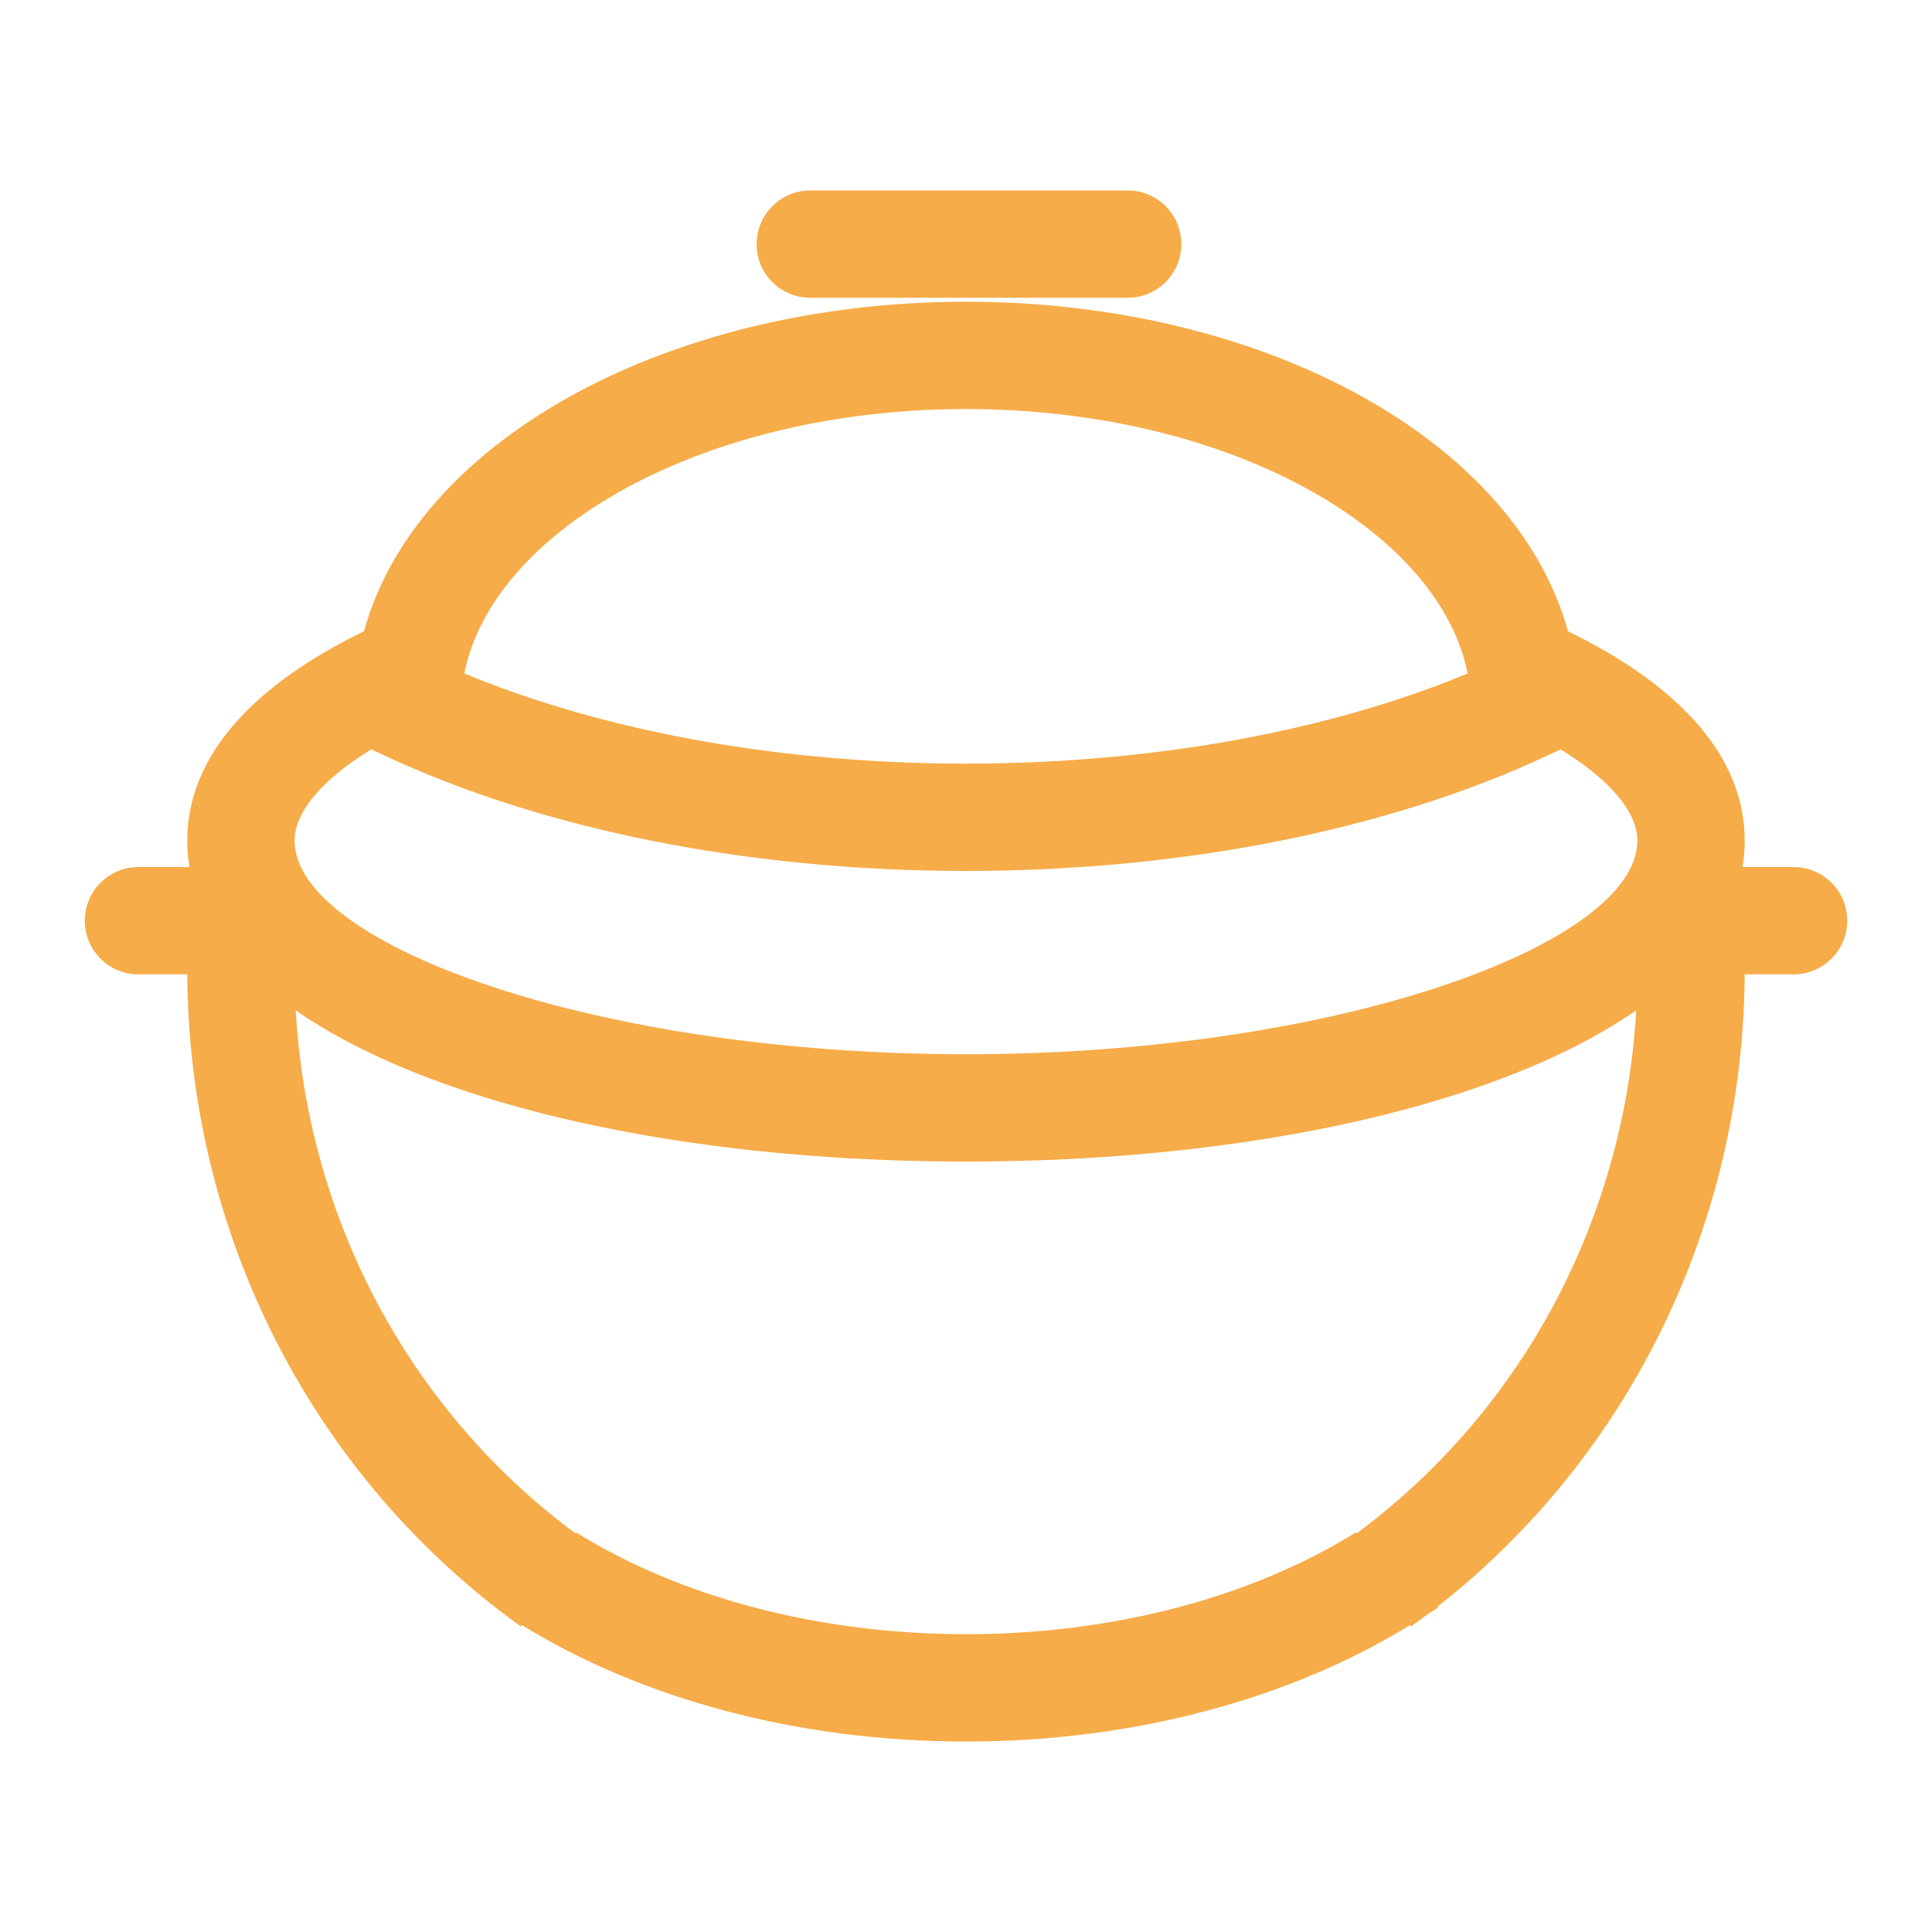 <?xml version="1.0" standalone="no"?><!DOCTYPE svg PUBLIC "-//W3C//DTD SVG 1.1//EN" "http://www.w3.org/Graphics/SVG/1.1/DTD/svg11.dtd"><svg t="1512194191812" class="icon" style="" viewBox="0 0 1024 1024" version="1.1" xmlns="http://www.w3.org/2000/svg" p-id="2912" xmlns:xlink="http://www.w3.org/1999/xlink" width="100" height="100"><defs><style type="text/css"></style></defs><path d="M905.387 516.437 950.613 516.437C966.323 516.437 979.058 503.702 979.058 487.993 979.058 472.283 966.323 459.548 950.613 459.548L905.387 459.548C889.677 459.548 876.942 472.283 876.942 487.993 876.942 503.702 889.677 516.437 905.387 516.437L905.387 516.437ZM73.387 516.437 118.613 516.437C134.323 516.437 147.058 503.702 147.058 487.993 147.058 472.283 134.323 459.548 118.613 459.548L73.387 459.548C57.677 459.548 44.942 472.283 44.942 487.993 44.942 503.702 57.677 516.437 73.387 516.437L73.387 516.437Z" p-id="2913" fill="#f6ac49"></path><path d="M747.918 862.051C857.89 783.141 924.729 654.187 924.729 513.764 924.729 493.714 923.346 473.748 920.627 453.849L864.262 461.551C866.635 478.921 867.84 496.314 867.84 513.764 867.84 635.773 809.9 747.557 714.752 815.83L747.918 862.051 747.918 862.051ZM103.379 453.806C100.634 473.665 99.243 493.65 99.243 513.764 99.243 654.176 166.1 783.134 276.082 862.051L309.248 815.83C214.088 747.548 156.132 635.76 156.132 513.764 156.132 496.272 157.342 478.889 159.732 461.594L103.379 453.806 103.379 453.806ZM804.154 384.779C846.828 405.158 867.84 427.468 867.84 445.554 867.84 500.333 709.325 558.763 511.972 558.763 314.641 558.763 156.132 500.331 156.132 445.554 156.132 426.899 178.446 403.835 223.38 383.087L199.532 331.438C136.634 360.481 99.243 399.128 99.243 445.554 99.243 547.225 284.867 615.652 511.972 615.652 739.101 615.652 924.729 547.227 924.729 445.554 924.729 400.198 888.985 362.248 828.671 333.444L804.154 384.779 804.154 384.779ZM511.972 159.915C334.713 159.915 187.449 252.569 187.449 374.642L187.449 374.699 187.449 392.799 203.845 400.466C287.704 439.675 396.577 461.625 511.972 461.625 627.369 461.625 736.244 439.684 820.118 400.498L836.523 392.834 836.523 374.727 836.523 374.642C836.523 252.572 689.235 159.915 511.972 159.915L511.972 159.915ZM511.972 216.804C661.77 216.804 779.634 290.95 779.634 374.642L779.634 374.727 808.078 374.727 796.038 348.957C720.077 384.446 619.392 404.736 511.972 404.736 404.558 404.736 303.88 384.439 227.941 348.932L215.893 374.699 244.338 374.699 244.338 374.642C244.338 290.946 362.178 216.804 511.972 216.804L511.972 216.804ZM275.315 860.538C339.787 900.616 423.45 923.051 511.972 923.051 600.523 923.051 684.189 900.615 748.633 860.534L762.055 852.187 762.055 836.38 762.055 836.324 705.166 836.324 705.166 836.38 733.611 836.38 718.588 812.226C663.448 846.521 590.204 866.162 511.972 866.162 433.767 866.162 360.522 846.52 305.349 812.223L275.315 860.538 275.315 860.538Z" p-id="2914" fill="#f6ac49"></path><path d="M429.454 157.838 597.703 157.838C613.413 157.838 626.148 145.103 626.148 129.394 626.148 113.684 613.413 100.949 597.703 100.949L429.454 100.949C413.745 100.949 401.01 113.684 401.01 129.394 401.01 145.103 413.745 157.838 429.454 157.838L429.454 157.838Z" p-id="2915" fill="#f6ac49"></path></svg>
